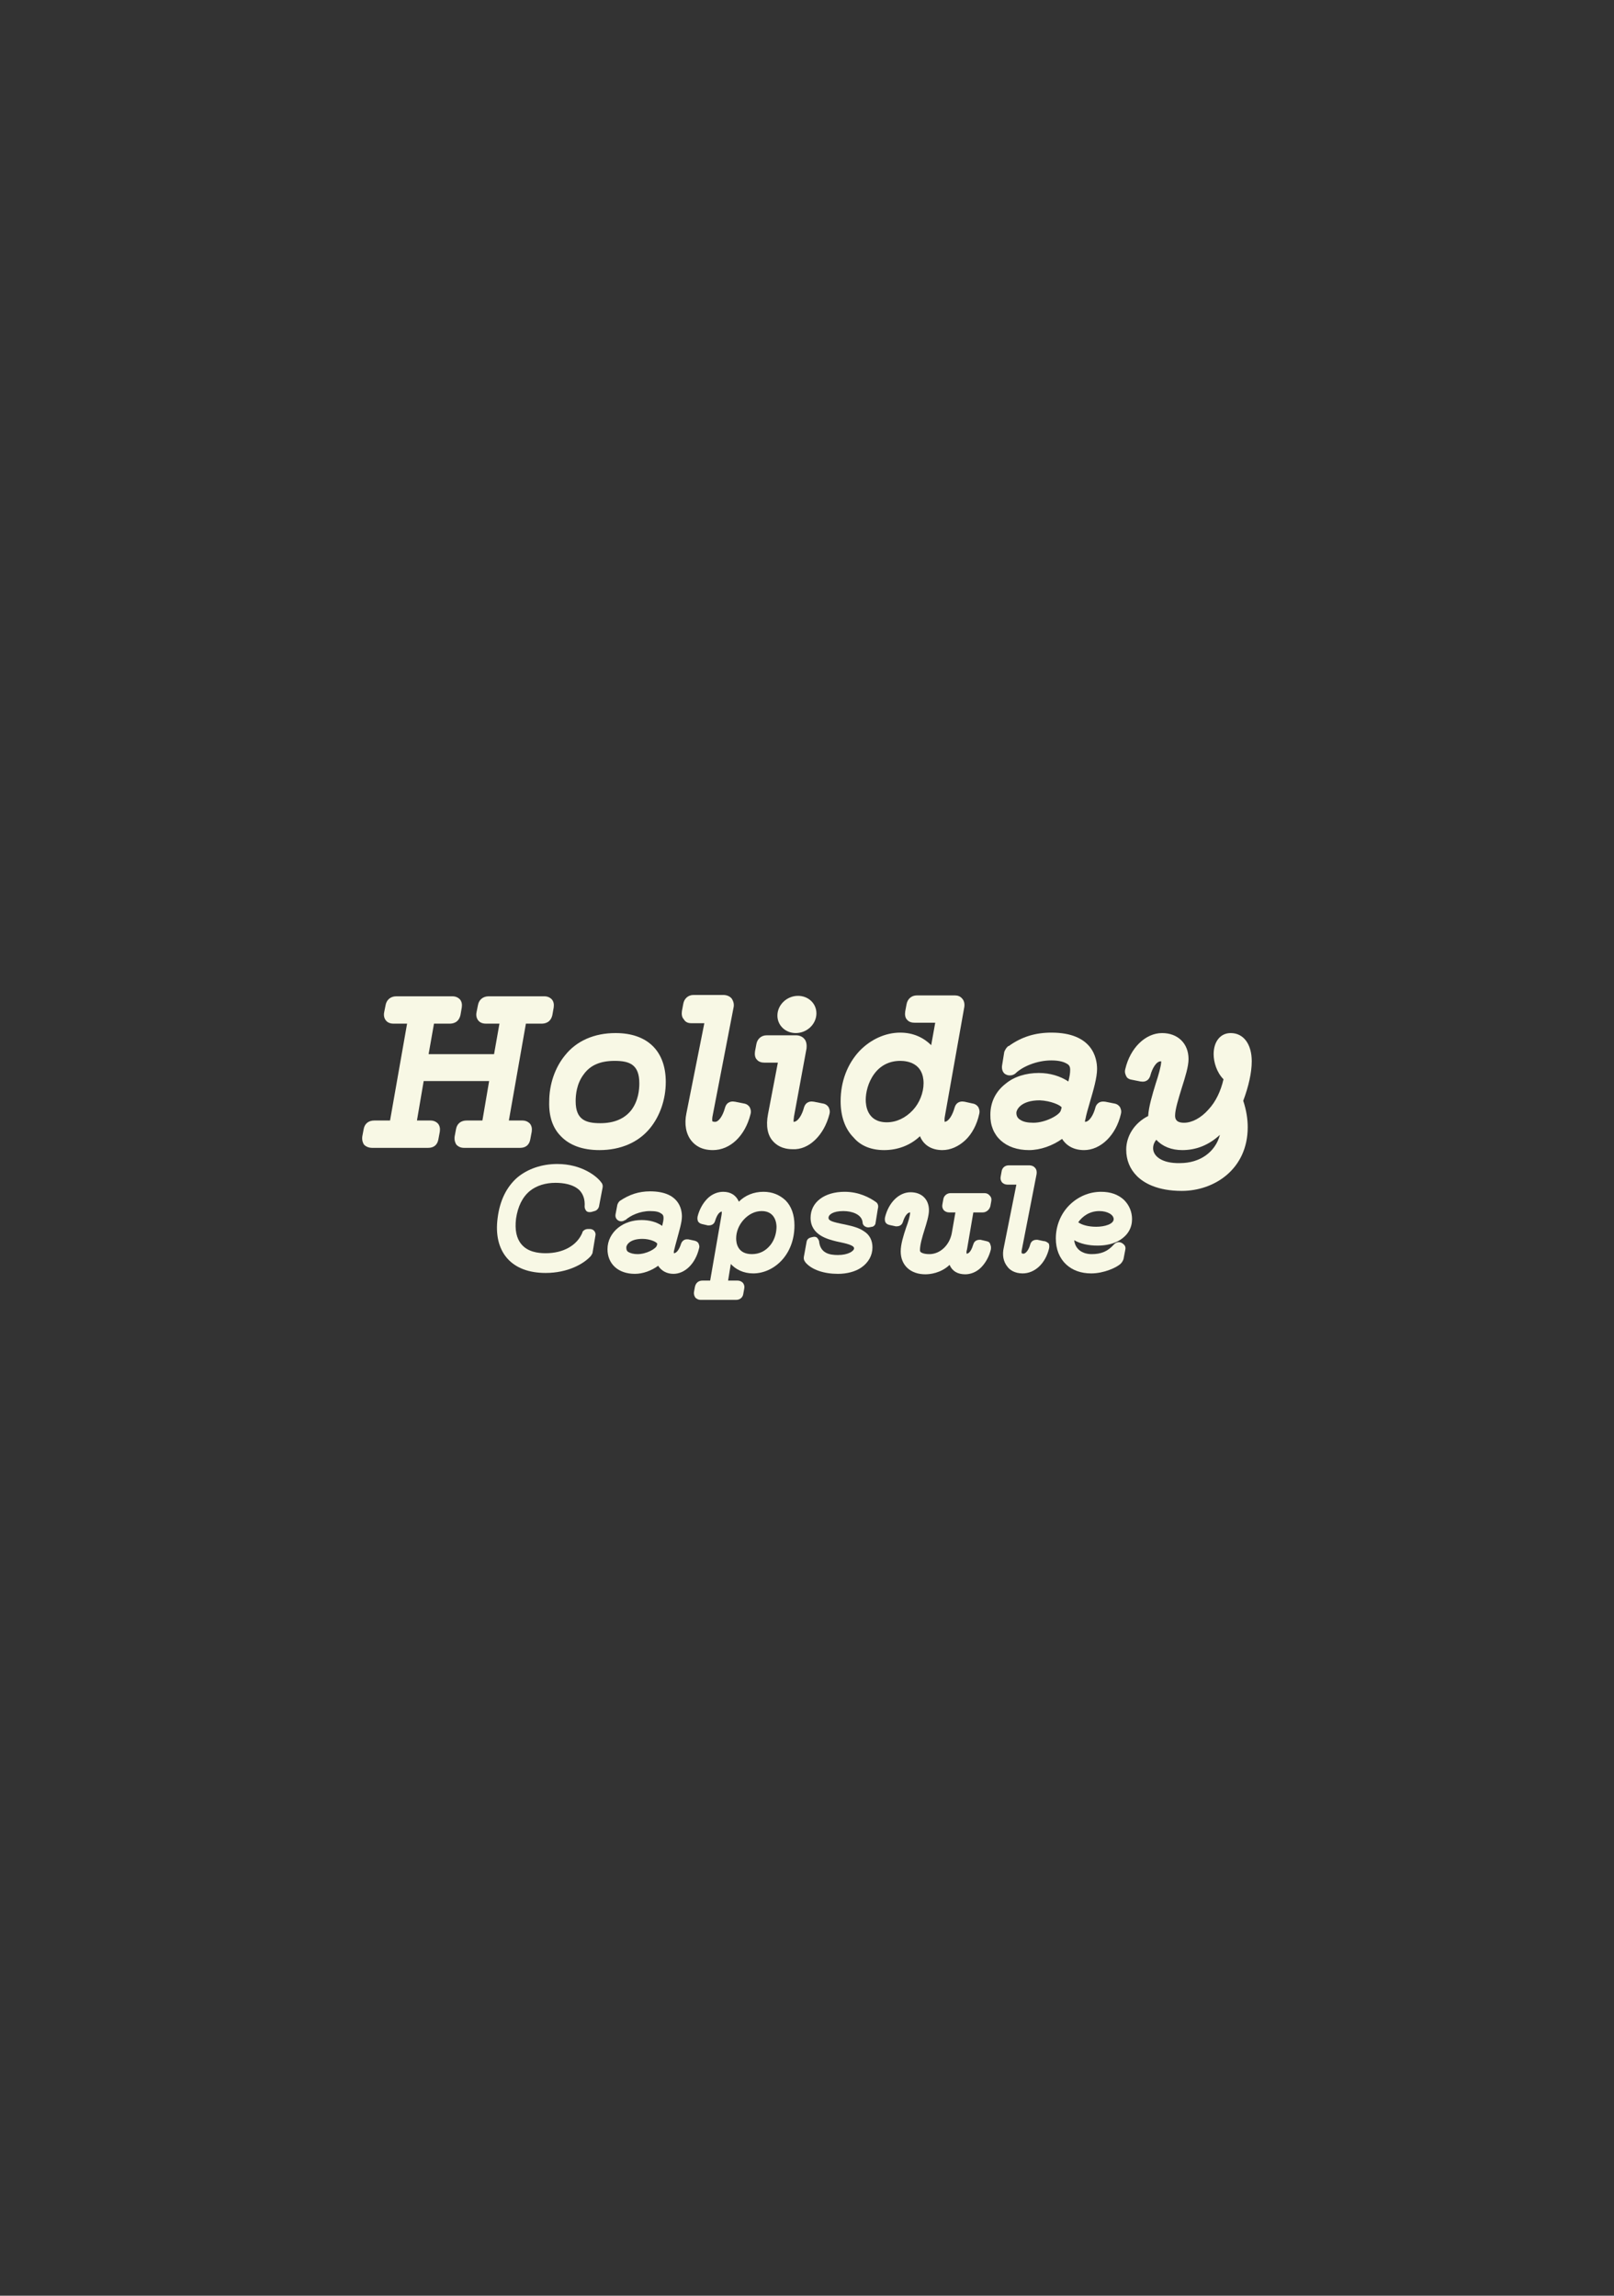 <?xml version="1.0" encoding="utf-8"?>
<!-- Generator: Adobe Illustrator 28.1.0, SVG Export Plug-In . SVG Version: 6.00 Build 0)  -->
<svg version="1.1" id="Layer_1" xmlns="http://www.w3.org/2000/svg" xmlns:xlink="http://www.w3.org/1999/xlink" x="0px" y="0px"
	 viewBox="0 0 360 512" style="enable-background:new 0 0 360 512;" xml:space="preserve">
<rect x="0" y="0" width="360" height="512" fill="#333333" stroke="none"/>
<style type="text/css">
	.st0{fill:#F8F8E5;}
</style>
<g>
	<g>
		<g>
			<path class="st0" d="M83,256h12.5c1.3,0,2.1-0.7,2.3-2l0.3-1.6l0,0c0.1-0.7,0-1.3-0.4-1.8c-0.3-0.3-0.8-0.7-1.7-0.7h-3l1.5-8.8
				h14.6l-1.5,8.8h-3.5c-1.3,0-2.2,0.7-2.4,2l-0.3,1.6l0,0c-0.1,0.9,0.2,1.5,0.4,1.8c0.3,0.3,0.8,0.7,1.7,0.7h12.5
				c1.3,0,2.1-0.7,2.3-2l0.3-1.6l0,0c0.1-0.7,0-1.3-0.4-1.8c-0.3-0.3-0.8-0.7-1.7-0.7h-3l3.8-21.6h3.5c0.7,0,2-0.2,2.4-1.9l0.3-1.7
				c0.1-0.7,0-1.3-0.4-1.8c-0.3-0.3-0.8-0.7-1.7-0.7H109c-1.3,0-2.2,0.8-2.4,2l-0.3,1.5c-0.2,0.9,0.1,1.5,0.3,1.8
				c0.3,0.4,0.8,0.8,1.8,0.8h3l-1.2,6.8H95.6l1.2-6.8h3.5c0.7,0,2-0.2,2.4-1.9l0.3-1.7c0.1-0.7,0-1.3-0.4-1.8
				c-0.3-0.3-0.8-0.7-1.7-0.7H88.4c-1.3,0-2.2,0.8-2.4,2l-0.3,1.5c-0.2,0.9,0.1,1.5,0.3,1.8c0.3,0.4,0.8,0.8,1.8,0.8h3l-3.8,21.6
				h-3.5c-1.3,0-2.2,0.7-2.4,2l-0.3,1.6l0,0c-0.1,0.9,0.2,1.5,0.4,1.8C81.5,255.6,82.1,256,83,256z"/>
			<path class="st0" d="M125.1,253.4c1.9,2,4.8,3.1,8.6,3.1c4.7,0,8.7-1.7,11.3-4.9c2.2-2.7,3.5-6.4,3.5-10.3
				c0-6.9-4.1-10.9-11.2-10.9c-4.7,0-8.7,1.7-11.3,5c-2.2,2.7-3.5,6.4-3.5,10.3C122.4,249,123.3,251.6,125.1,253.4z M137.1,236.6
				c3.3,0,5.5,0.8,5.5,5c0,1.4-0.2,3.9-1.8,6c-1.5,1.9-3.8,2.9-6.9,2.9c-3.3,0-5.5-0.8-5.5-4.9c0-1.4,0.2-3.9,1.8-6
				C131.7,237.5,134,236.6,137.1,236.6z"/>
			<path class="st0" d="M154.2,228.2h2.9l-4,20.1c-0.5,2.4-0.1,4.6,1.1,6.1c0.8,1,2.2,2.1,4.8,2.1c3.9,0,7.2-3.2,8.4-8
				c0.2-0.7,0-1.2-0.2-1.6c-0.2-0.3-0.6-0.7-1.3-0.8l-2-0.4l-0.1,0c-0.5-0.1-1.7-0.1-2.1,1.4l0,0c-0.5,1.8-1.4,3.1-2.2,3.1
				c-0.4,0-0.5-0.1-0.6-0.1c0-0.1-0.1-0.3,0-1l4.7-24.3c0.2-0.8,0-1.5-0.4-2.1c-0.4-0.5-1.1-0.8-1.9-0.8h-6.6c-1.2,0-2.1,0.8-2.3,2
				l-0.3,1.6c-0.1,0.7,0,1.4,0.4,1.8C152.9,228,153.5,228.2,154.2,228.2z"/>
			<path class="st0" d="M177.5,230.4c2.5,0,4.6-2,4.6-4.4c0-2.2-1.8-3.9-4.1-3.9c-2.5,0-4.6,2-4.6,4.4
				C173.4,228.7,175.2,230.4,177.5,230.4z"/>
			<path class="st0" d="M185,248.5c0.2-0.7,0-1.2-0.2-1.6c-0.2-0.3-0.6-0.7-1.3-0.8l-2-0.4l-0.1,0c-0.5-0.1-1.7-0.1-2.1,1.4l0,0
				c-0.4,1.5-1.3,3.1-2.3,3.1c0,0,0,0,0,0c0-0.2,0-0.5,0.1-1.2l2.8-15.2l0-0.1c0.1-1-0.2-1.7-0.5-2c-0.4-0.5-1.1-0.8-1.8-0.8H171
				c-1.2,0-2.1,0.8-2.3,2l-0.3,1.6c-0.1,0.7,0,1.4,0.4,1.8c0.4,0.5,1,0.7,1.8,0.7h2.9l-2.2,11.5c-0.5,2.6-0.1,4.7,1.1,6
				c0.7,0.8,2,1.8,4.4,1.8C180.4,256.5,183.8,253.2,185,248.5z"/>
			<path class="st0" d="M197.2,256.5c3.1,0,5.9-1.1,8-3.1c0.8,2,2.6,3.1,5,3.1c1.8,0,3.6-0.8,5.1-2.2c1.5-1.4,2.6-3.5,3.1-5.8
				c0.2-0.7,0-1.2-0.2-1.6c-0.2-0.3-0.6-0.7-1.3-0.8l-1.8-0.4l-0.1,0c-0.5-0.1-1.7-0.1-2.1,1.4l0,0c-0.4,1.4-1.2,3-2.2,3.1
				c0-0.2-0.1-0.6,0.1-1.5l4.3-24.2l0,0c0.1-0.9-0.2-1.5-0.5-1.8c-0.4-0.5-1-0.7-1.6-0.7h-8.5c-1.2,0-2.1,0.8-2.3,2l-0.3,1.6
				c-0.1,0.7,0,1.4,0.4,1.8c0.4,0.5,1,0.7,1.8,0.7h4.5l-0.9,5c-1.6-1.6-3.9-2.8-6.9-2.8c-3.3,0-6.6,1.5-9.1,4.1
				c-2.7,2.9-4.2,6.8-4.2,11.2c0,3.4,1,6.2,2.9,8.1C192,255.6,194.4,256.5,197.2,256.5z M200.8,236.6c1.6,0,5.2,0.5,5.2,5
				c0,2.1-0.9,4.4-2.4,6c-1.6,1.7-3.6,2.7-5.8,2.7c-4.4,0-4.7-3.8-4.7-5c0-1.6,0.5-3.9,1.9-5.8C196.4,237.6,198.4,236.6,200.8,236.6
				z"/>
			<path class="st0" d="M229.5,256.5c2.6,0,5.3-1,7.4-2.5c1,1.6,2.7,2.5,4.9,2.5c3.7,0,7.1-3.3,8.2-8c0.2-0.7,0-1.2-0.2-1.6
				c-0.2-0.3-0.6-0.7-1.3-0.8l-2-0.4l-0.1,0c-1.5-0.2-2,0.9-2.1,1.4l0,0c-0.4,1.5-1.3,3.1-2.3,3.1c0,0,0,0,0,0c0-0.1,0-0.3,0.1-0.6
				c0.2-1.1,0.6-2.4,1-3.8c0.8-2.7,1.6-5.5,1.6-7.4c0-2.4-1-8.1-10.2-8.1c-3.5,0-6.6,0.9-9.5,3l-0.1,0c-0.4,0.3-0.7,0.8-0.9,1.3
				l-0.5,3.1c-0.1,0.8,0.2,1.6,0.8,1.9c0.7,0.4,1.6,0.3,2.2-0.2l0.1-0.1c1.5-1.4,4.6-2.8,7.9-2.8c1.9,0,2.9,0.4,3.4,0.7
				c0.6,0.3,0.8,0.7,0.8,1.4c0,0.7-0.1,1.4-0.4,2.6c-1.8-1.2-4.1-1.9-6.6-1.9c-2.8,0-5.5,0.8-7.4,2.4c-2.2,1.7-3.4,4.1-3.4,6.9
				C220.8,253.4,224.3,256.5,229.5,256.5z M236.8,247C236.8,247,236.8,247,236.8,247l-0.2,0.7c-0.3,1-3.4,2.7-6.1,2.7
				c-1.3,0-2.3-0.2-3-0.7c-0.5-0.3-0.8-0.8-0.8-1.5c0-0.7,1-2.8,5.2-2.8C234.4,245.5,236.6,246.5,236.8,247z"/>
			<path class="st0" d="M252.4,240.8l2,0.4l0.1,0c0.5,0.1,1.7,0.1,2.1-1.4l0,0c0.4-1.5,1.3-3.1,2.3-3.1c0,0,0,0,0.1,0c0,0,0,0,0,0.1
				c0,0.9-0.6,3-1.2,4.8c-0.8,2.6-1.6,5.3-1.7,7.3c-3,1.5-4.9,4.4-4.9,7.5c0,2.3,0.8,4.3,2.4,5.9c1.5,1.5,4.5,3.3,10,3.3
				c7.3,0,14.7-4.9,14.7-14.2c0-1.8-0.3-3.8-1-5.9c1.2-3.2,1.9-6.3,1.9-8.8c0-3.8-1.8-6.3-4.7-6.3c-2.3,0-3.8,1.9-3.8,4.7
				c0,1.8,0.7,4.1,2.2,5.6c-0.6,2.6-1.7,5-3.4,6.8c-1.6,1.8-3.6,2.9-5.4,2.9c-1.8,0-2-0.9-2-1.6c0-1.4,0.8-3.9,1.5-6.2
				c0.8-2.5,1.5-4.8,1.5-6.4c0-3.5-2.4-5.8-5.9-5.8c-3.7,0-7.1,3.3-8.2,8c-0.2,0.7,0,1.2,0.2,1.6
				C251.3,240.3,251.7,240.7,252.4,240.8z M257.2,256.1c0-0.8,0.3-1.4,0.7-1.9c1.4,1.5,3.4,2.3,5.8,2.3c3.1,0,5.9-1.1,8.4-3.4
				c-1,3.8-4.4,6.3-8.9,6.3C259.1,259.5,257.2,257.8,257.2,256.1z"/>
			<path class="st0" d="M124.3,259.6c-3.5,0-6.6,1.1-8.9,3c-2.4,2.1-3.9,5.1-4.4,9c-0.5,3.7,0.2,6.8,2.1,9c1.9,2.2,4.9,3.3,8.6,3.3
				c4.9,0,8.5-2,10.1-3.8c0.2-0.3,0.4-0.6,0.4-0.9l0.6-3.6c0.1-0.4,0-0.7-0.2-1c-0.2-0.3-0.6-0.5-1-0.5h-0.5c-0.5,0-1,0.3-1.2,0.7
				l0,0.1c-1.2,2.9-4.3,4.6-8.2,4.6c-1.7,0-4-0.3-5.4-2c-1.1-1.3-1.5-3.2-1.2-5.7c0.4-2.7,1.4-4.8,3.1-6.2c1.5-1.2,3.5-1.8,5.7-1.8
				c1.7,0,4,0.3,5.4,1.7c0.8,0.9,1.2,2,1.1,3.6l0,0c0,0.5,0.3,0.9,0.4,1c0.2,0.2,0.6,0.3,1.1,0.2l0.7-0.2c0.5-0.1,0.9-0.6,1-1
				l0.8-4.2c0.1-0.4,0-0.9-0.3-1.2C133.2,262.4,129.8,259.6,124.3,259.6z"/>
			<path class="st0" d="M155.8,277.3c-0.1-0.2-0.4-0.5-0.9-0.6l-1.4-0.3l-0.1,0c-1-0.1-1.4,0.7-1.5,1l0,0c-0.3,1-0.9,2.1-1.6,2.1
				c0,0,0,0,0,0c0-0.1,0-0.2,0-0.4c0.2-0.8,0.4-1.7,0.7-2.7c0.5-1.9,1.1-3.8,1.1-5.1c0-1.7-0.7-5.6-7.1-5.6c-2.5,0-4.6,0.7-6.7,2.1
				l0,0c-0.3,0.2-0.5,0.6-0.6,0.9l-0.4,2.1c-0.1,0.6,0.1,1.1,0.6,1.4c0.5,0.3,1.1,0.2,1.5-0.1l0.1,0c1.1-1,3.2-2,5.5-2
				c1.3,0,2,0.2,2.4,0.5c0.4,0.2,0.6,0.5,0.6,1c0,0.5-0.1,1-0.3,1.8c-1.3-0.9-2.9-1.3-4.6-1.3c-2,0-3.8,0.6-5.2,1.7
				c-1.5,1.2-2.4,2.9-2.4,4.8c0,3.3,2.4,5.5,6.1,5.5c1.8,0,3.7-0.7,5.2-1.8c0.7,1.1,1.9,1.8,3.4,1.8c2.6,0,4.9-2.3,5.7-5.6
				C156.1,277.9,155.9,277.6,155.8,277.3z M139.7,278.2c0-0.5,0.7-1.9,3.6-1.9c1.7,0,3.2,0.7,3.3,1.1c0,0,0,0,0,0l-0.1,0.4
				c-0.2,0.7-2.3,1.9-4.3,1.9c-0.9,0-1.6-0.2-2.1-0.5C139.8,279,139.7,278.7,139.7,278.2z"/>
			<path class="st0" d="M170.3,265.8c-2.2,0-4.1,0.8-5.5,2.2c-0.6-1.4-1.8-2.2-3.5-2.2c-1.2,0-2.5,0.5-3.5,1.5c-1,1-1.8,2.4-2.2,4
				c-0.1,0.5,0,0.9,0.1,1.1c0.1,0.2,0.4,0.5,0.9,0.6l1.3,0.3l0.1,0c0.3,0,1.2,0,1.5-1l0,0c0.3-1,0.8-2,1.5-2.1c0,0.1,0,0.5-0.1,1
				l-2.5,14.4h-1.7c-0.9,0-1.5,0.5-1.7,1.4l-0.2,1.1c-0.1,0.6,0.1,1,0.3,1.3c0.3,0.3,0.7,0.5,1.1,0.5h8c0.8,0,1.5-0.5,1.6-1.4
				l0.2-1.1l0,0c0.1-0.5,0-0.9-0.3-1.3c-0.3-0.3-0.7-0.5-1.2-0.5h-2.1l0.6-3.7c1.1,1.2,2.8,2.1,5,2.1c4.5,0,9.2-4,9.2-10.7
				c0-2.4-0.7-4.3-2-5.6C173.9,266.5,172.3,265.8,170.3,265.8z M167.7,279.7c-3.2,0-3.5-2.5-3.5-3.5c0-1.5,0.6-3,1.7-4.2
				c1.1-1.2,2.5-1.9,4-1.9c3,0,3.3,2.7,3.3,3.5c0,1.1-0.3,2.7-1.3,4C170.8,279,169.4,279.7,167.7,279.7z"/>
			<path class="st0" d="M195.4,268.1c-1.4-1-3.8-2.3-7-2.3c-4.5,0-7.6,2.3-7.6,5.8c0,3.9,3.9,4.8,5.9,5.3c0.2,0,0.3,0.1,0.5,0.1
				c1.4,0.3,3.3,0.7,3.3,1.4c0,0.6-1.3,1.5-3.6,1.5c-1.9,0-3.9-0.4-4.2-3l0-0.1c-0.1-0.3-0.3-0.6-0.5-0.8c-0.3-0.2-0.6-0.2-1-0.1
				l-0.4,0.1c-0.3,0.1-0.8,0.3-0.9,1l-0.6,3.3c-0.1,0.7,0.2,1,0.4,1.3c1.4,1.6,4.1,2.5,7.2,2.5c2,0,3.9-0.5,5.2-1.4
				c1.6-1.1,2.5-2.7,2.5-4.5c0-1.5-0.6-2.8-1.9-3.6c-1-0.7-2.3-1.1-4.2-1.5c-3.1-0.6-3.7-0.9-3.7-1.5c0-0.7,1-1.5,3.3-1.5
				c1.9,0,4.1,0.7,4.3,2.5c0,0.4,0.2,0.7,0.5,0.9c0.3,0.2,0.7,0.3,1.1,0.2l0.5-0.1l0.1,0c0.5-0.2,0.7-0.6,0.7-0.9l0.5-3.1
				C196,268.9,195.8,268.4,195.4,268.1z"/>
			<path class="st0" d="M220,276.8l-1.3-0.3l-0.1,0c-0.3,0-1.2,0-1.5,1l0,0c-0.3,1-0.8,2.1-1.5,2.1c0-0.1-0.1-0.4,0.1-1l1.4-8.2h2.1
				c0.8,0,1.5-0.6,1.7-1.4l0.2-1.1c0.1-0.5,0-0.9-0.3-1.2c-0.3-0.4-0.7-0.6-1.2-0.6H212c-0.8,0-1.5,0.6-1.6,1.4l-0.2,1.1
				c-0.1,0.5,0,0.9,0.3,1.3c0.3,0.3,0.7,0.5,1.2,0.5h1.4l-0.8,4.6c-0.5,2.7-2.6,4.7-5,4.7c-0.7,0-1.3-0.1-1.7-0.3
				c-0.4-0.2-0.4-0.4-0.4-0.6c0-1.2,0.5-2.9,1-4.5c0.5-1.6,1-3.2,1-4.4c0-2.4-1.6-4-4.1-4c-2.6,0-4.9,2.3-5.7,5.6
				c-0.1,0.5,0,0.9,0.1,1.1c0.1,0.2,0.4,0.5,0.9,0.6l1.4,0.3l0.1,0c0.3,0,1.2,0,1.5-1l0,0c0.3-1,0.9-2.1,1.6-2.1c0,0,0,0,0,0
				c0,0,0,0,0,0c0,0.7-0.4,2.1-0.9,3.4c-0.6,1.8-1.2,3.7-1.2,5.3c0,3.1,2.2,5.1,5.5,5.1c0.9,0,3.4-0.2,5.4-2.1
				c0.6,1.4,1.8,2.1,3.5,2.1c1.2,0,2.5-0.5,3.5-1.5c1-1,1.8-2.4,2.2-4c0.1-0.5,0-0.9-0.1-1.1C220.8,277.1,220.5,276.9,220,276.8z"/>
			<path class="st0" d="M232.8,276.8l-1.4-0.3l-0.1,0c-0.3,0-1.2,0-1.5,1l0,0c-0.3,1.2-1,2.1-1.5,2.1c-0.3,0-0.4-0.1-0.4-0.1
				c0,0-0.1-0.2,0-0.7l3.3-16.9c0.1-0.5,0-1.1-0.3-1.4c-0.3-0.4-0.8-0.6-1.3-0.6H225c-0.9,0-1.5,0.6-1.6,1.4l-0.2,1.1
				c-0.1,0.5,0,0.9,0.3,1.3c0.3,0.3,0.7,0.5,1.2,0.5h2l-2.8,14c-0.4,1.7-0.1,3.2,0.8,4.3c0.5,0.7,1.6,1.5,3.4,1.5
				c2.7,0,5.1-2.2,5.9-5.6c0.1-0.5,0-0.9-0.1-1.1C233.6,277.1,233.3,276.8,232.8,276.8z"/>
			<path class="st0" d="M249.9,276.5c1.7-1.1,2.6-2.7,2.6-4.6c0-1.6-0.6-3.1-1.8-4.3c-1.3-1.2-3-1.8-5.1-1.8c-2.7,0-5.2,1.1-7.1,3
				c-1.9,1.9-3,4.6-3,7.4c0,2.4,0.8,4.4,2.3,5.8c1.4,1.3,3.3,2,5.6,2c2.8,0,5.7-1.3,6.6-2.2c0.3-0.3,0.5-0.7,0.6-1l0.4-2.1
				c0.1-0.4,0-0.9-0.4-1.2l-0.1-0.1l-0.3-0.2c-0.6-0.3-1.2-0.2-1.7,0.3c-1.4,1.6-2.9,2.2-5,2.2c-2.2,0-3.7-1.2-3.9-3.1
				c1.4,0.8,3.2,1.2,5.2,1.2C246.7,277.8,248.5,277.4,249.9,276.5z M245.2,270.1c1.8,0,3.2,0.8,3.2,1.8c0,1.1-2,1.7-3.9,1.7
				c-1.7,0-3.2-0.4-4-1C241.4,271.3,243,270.1,245.2,270.1z"/>
		</g>
	</g>
</g>
</svg>
